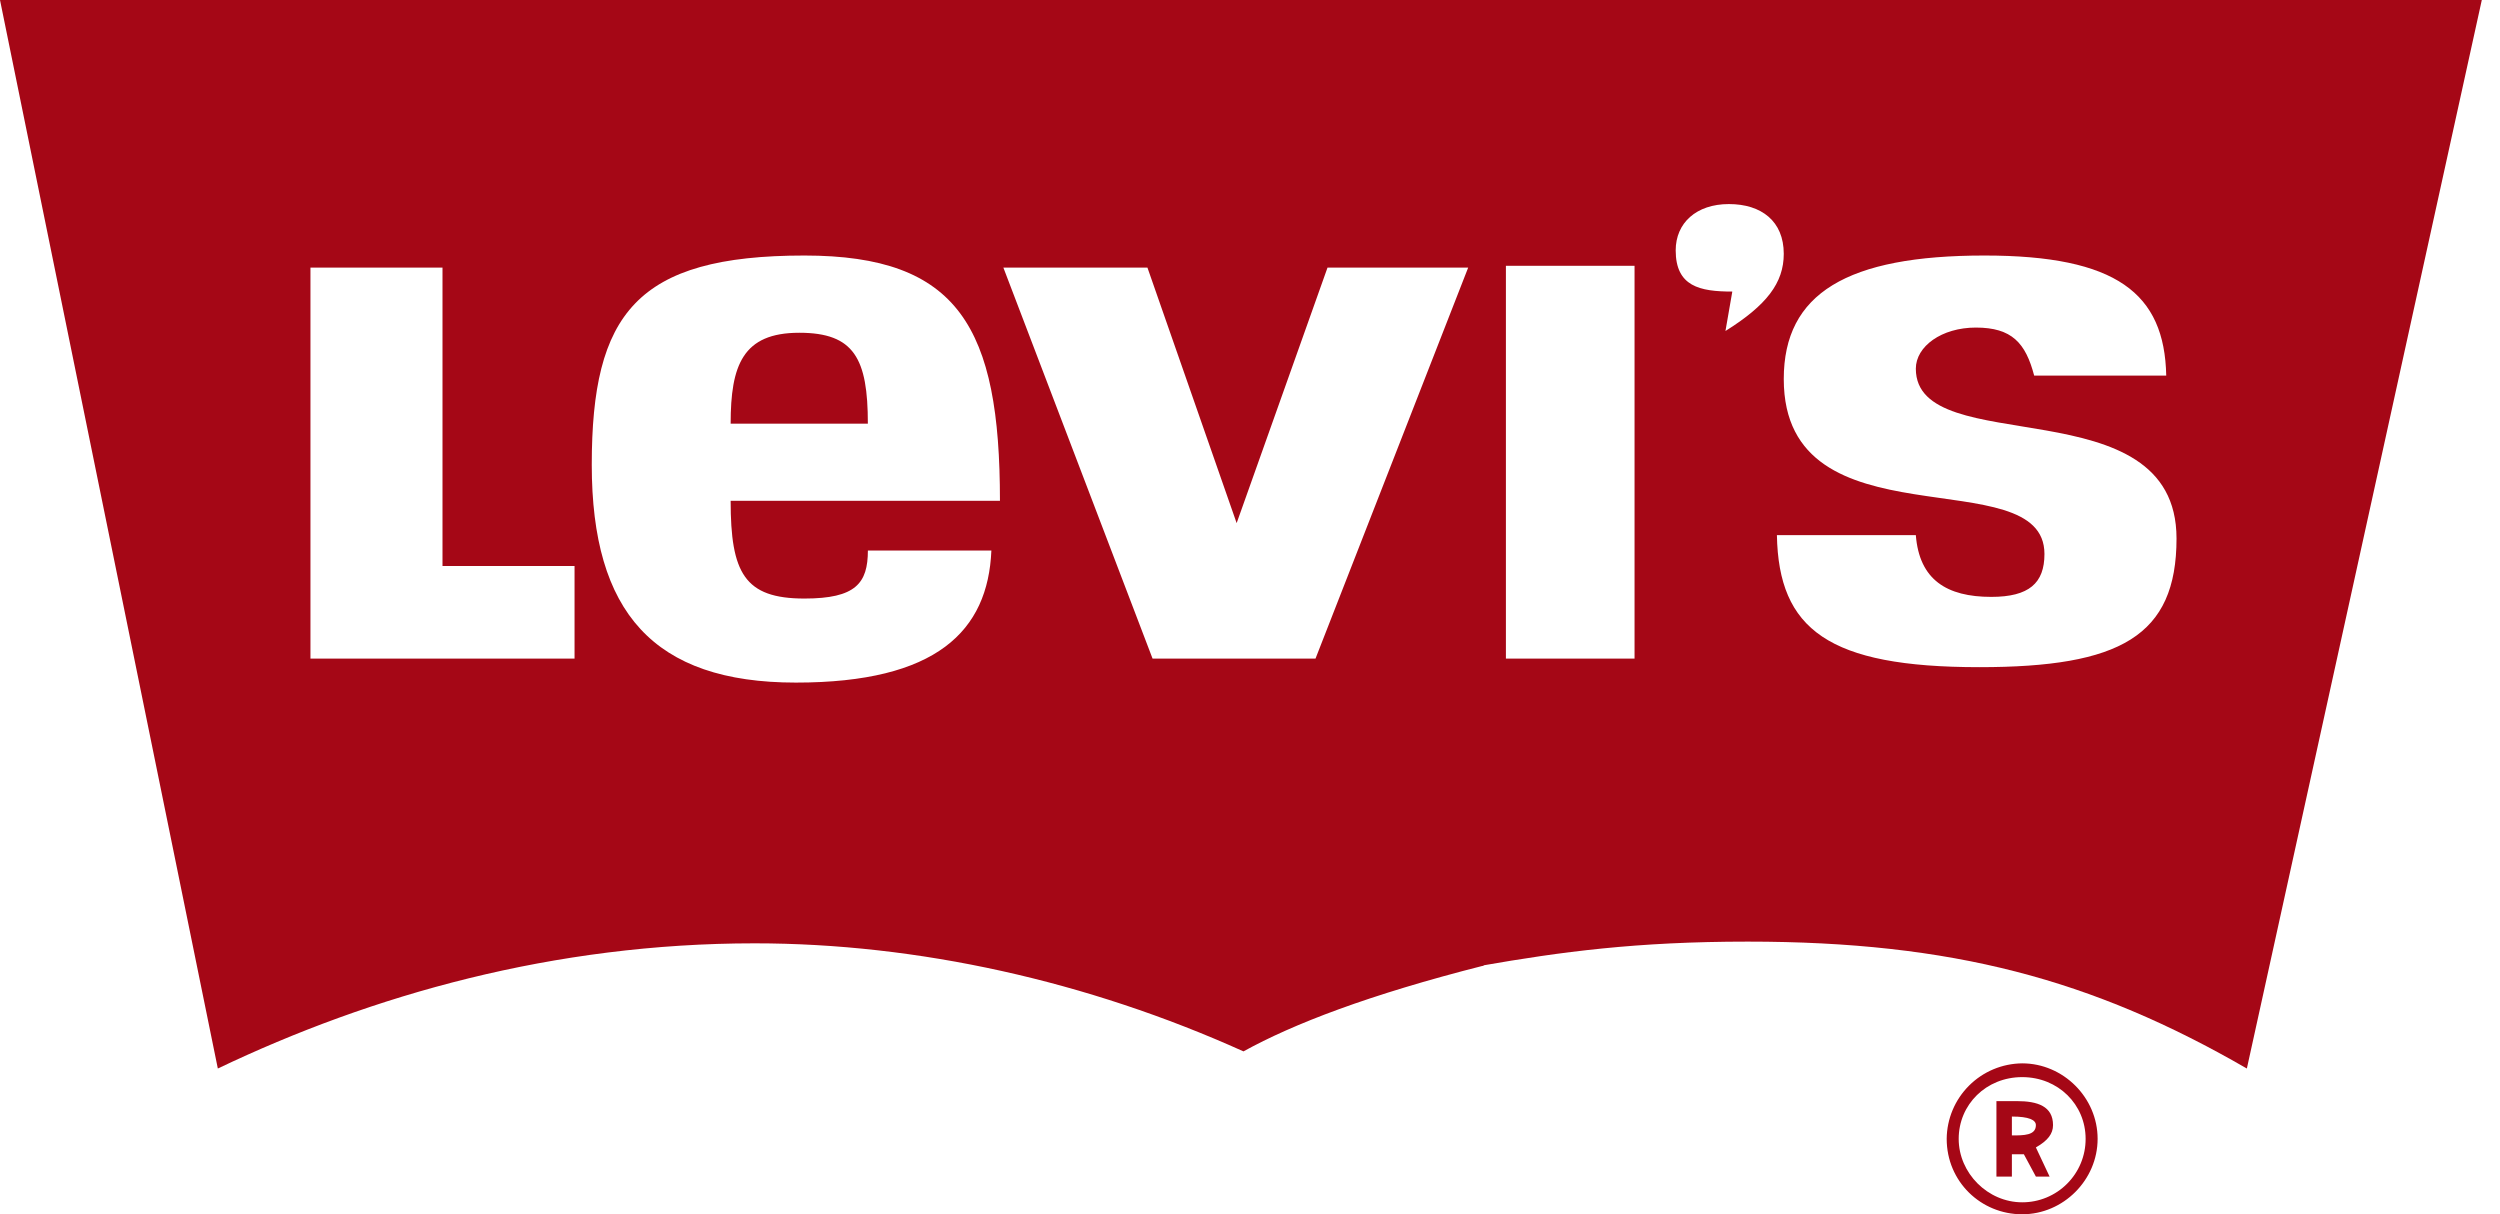 <svg width="105" height="51" viewBox="0 0 105 51" fill="none" xmlns="http://www.w3.org/2000/svg">
<path d="M62.311 40.556C57.486 41.781 54.315 43.005 52.226 44.158C45.671 41.203 38.539 39.62 31.696 39.62C23.268 39.62 15.632 41.781 9.149 44.878L0 0H62.311V40.556ZM18.585 11.238H13.039V27.662H24.131V23.772H18.585V11.238ZM33.785 25.139C31.264 25.139 30.687 24.059 30.687 21.034H41.998C41.998 13.759 40.269 10.732 33.786 10.732C26.727 10.732 24.854 13.181 24.854 19.52C24.854 25.717 27.447 28.669 33.427 28.669C39.334 28.669 41.495 26.508 41.638 23.122H36.451C36.45 24.492 35.946 25.139 33.785 25.139ZM30.687 17.793C30.687 15.344 31.192 13.976 33.569 13.976C35.875 13.976 36.45 15.057 36.45 17.793H30.687ZM48.192 11.238H42.141L48.408 27.662H55.251L61.664 11.238H55.756L51.939 21.971L48.192 11.238Z" fill="#A50716"/>
<path d="M62.239 0H104.236L94.368 44.878C87.884 41.131 81.977 39.548 73.405 39.548C68.723 39.548 65.553 39.978 62.239 40.556V0ZM63.248 11.165V27.662H68.651V11.165H63.248ZM72.757 12.246L72.469 13.902C74.197 12.821 74.918 11.885 74.918 10.66C74.918 9.291 73.981 8.571 72.613 8.571C71.244 8.571 70.379 9.365 70.379 10.516C70.381 12.03 71.388 12.246 72.757 12.246ZM80.465 22.475H74.63C74.702 26.437 76.791 28.021 83.13 28.021C89.037 28.021 91.414 26.724 91.414 22.618C91.414 16.135 80.465 19.376 80.465 15.486C80.465 14.55 81.545 13.758 82.986 13.758C84.5 13.758 85.075 14.405 85.435 15.774H90.982C90.91 12.317 88.894 10.732 83.346 10.732C77.583 10.732 74.918 12.317 74.918 15.92C74.918 23.052 85.867 19.232 85.867 23.268C85.867 24.492 85.219 25.069 83.634 25.069C81.761 25.069 80.61 24.348 80.465 22.475ZM84.931 44.661C86.66 44.661 88.1 46.102 88.1 47.83C88.1 49.559 86.66 51 84.931 51C83.202 51 81.761 49.631 81.761 47.83C81.769 46.992 82.105 46.19 82.698 45.598C83.291 45.005 84.093 44.669 84.931 44.661ZM87.596 47.832C87.596 46.391 86.445 45.239 84.931 45.239C83.418 45.239 82.265 46.391 82.265 47.832C82.265 49.273 83.49 50.497 84.931 50.497C85.281 50.498 85.628 50.43 85.952 50.296C86.276 50.162 86.57 49.966 86.817 49.718C87.065 49.471 87.261 49.176 87.395 48.853C87.529 48.529 87.597 48.182 87.596 47.832ZM83.85 49.416V46.247H84.713C85.578 46.247 86.227 46.463 86.227 47.255C86.227 47.617 86.011 47.904 85.507 48.192L86.083 49.416H85.507L85.003 48.48H84.499V49.416H83.85ZM85.507 47.255C85.507 47.039 85.218 46.895 84.499 46.895V47.688C85.003 47.688 85.507 47.688 85.507 47.255Z" fill="#A50716"/>
</svg>
